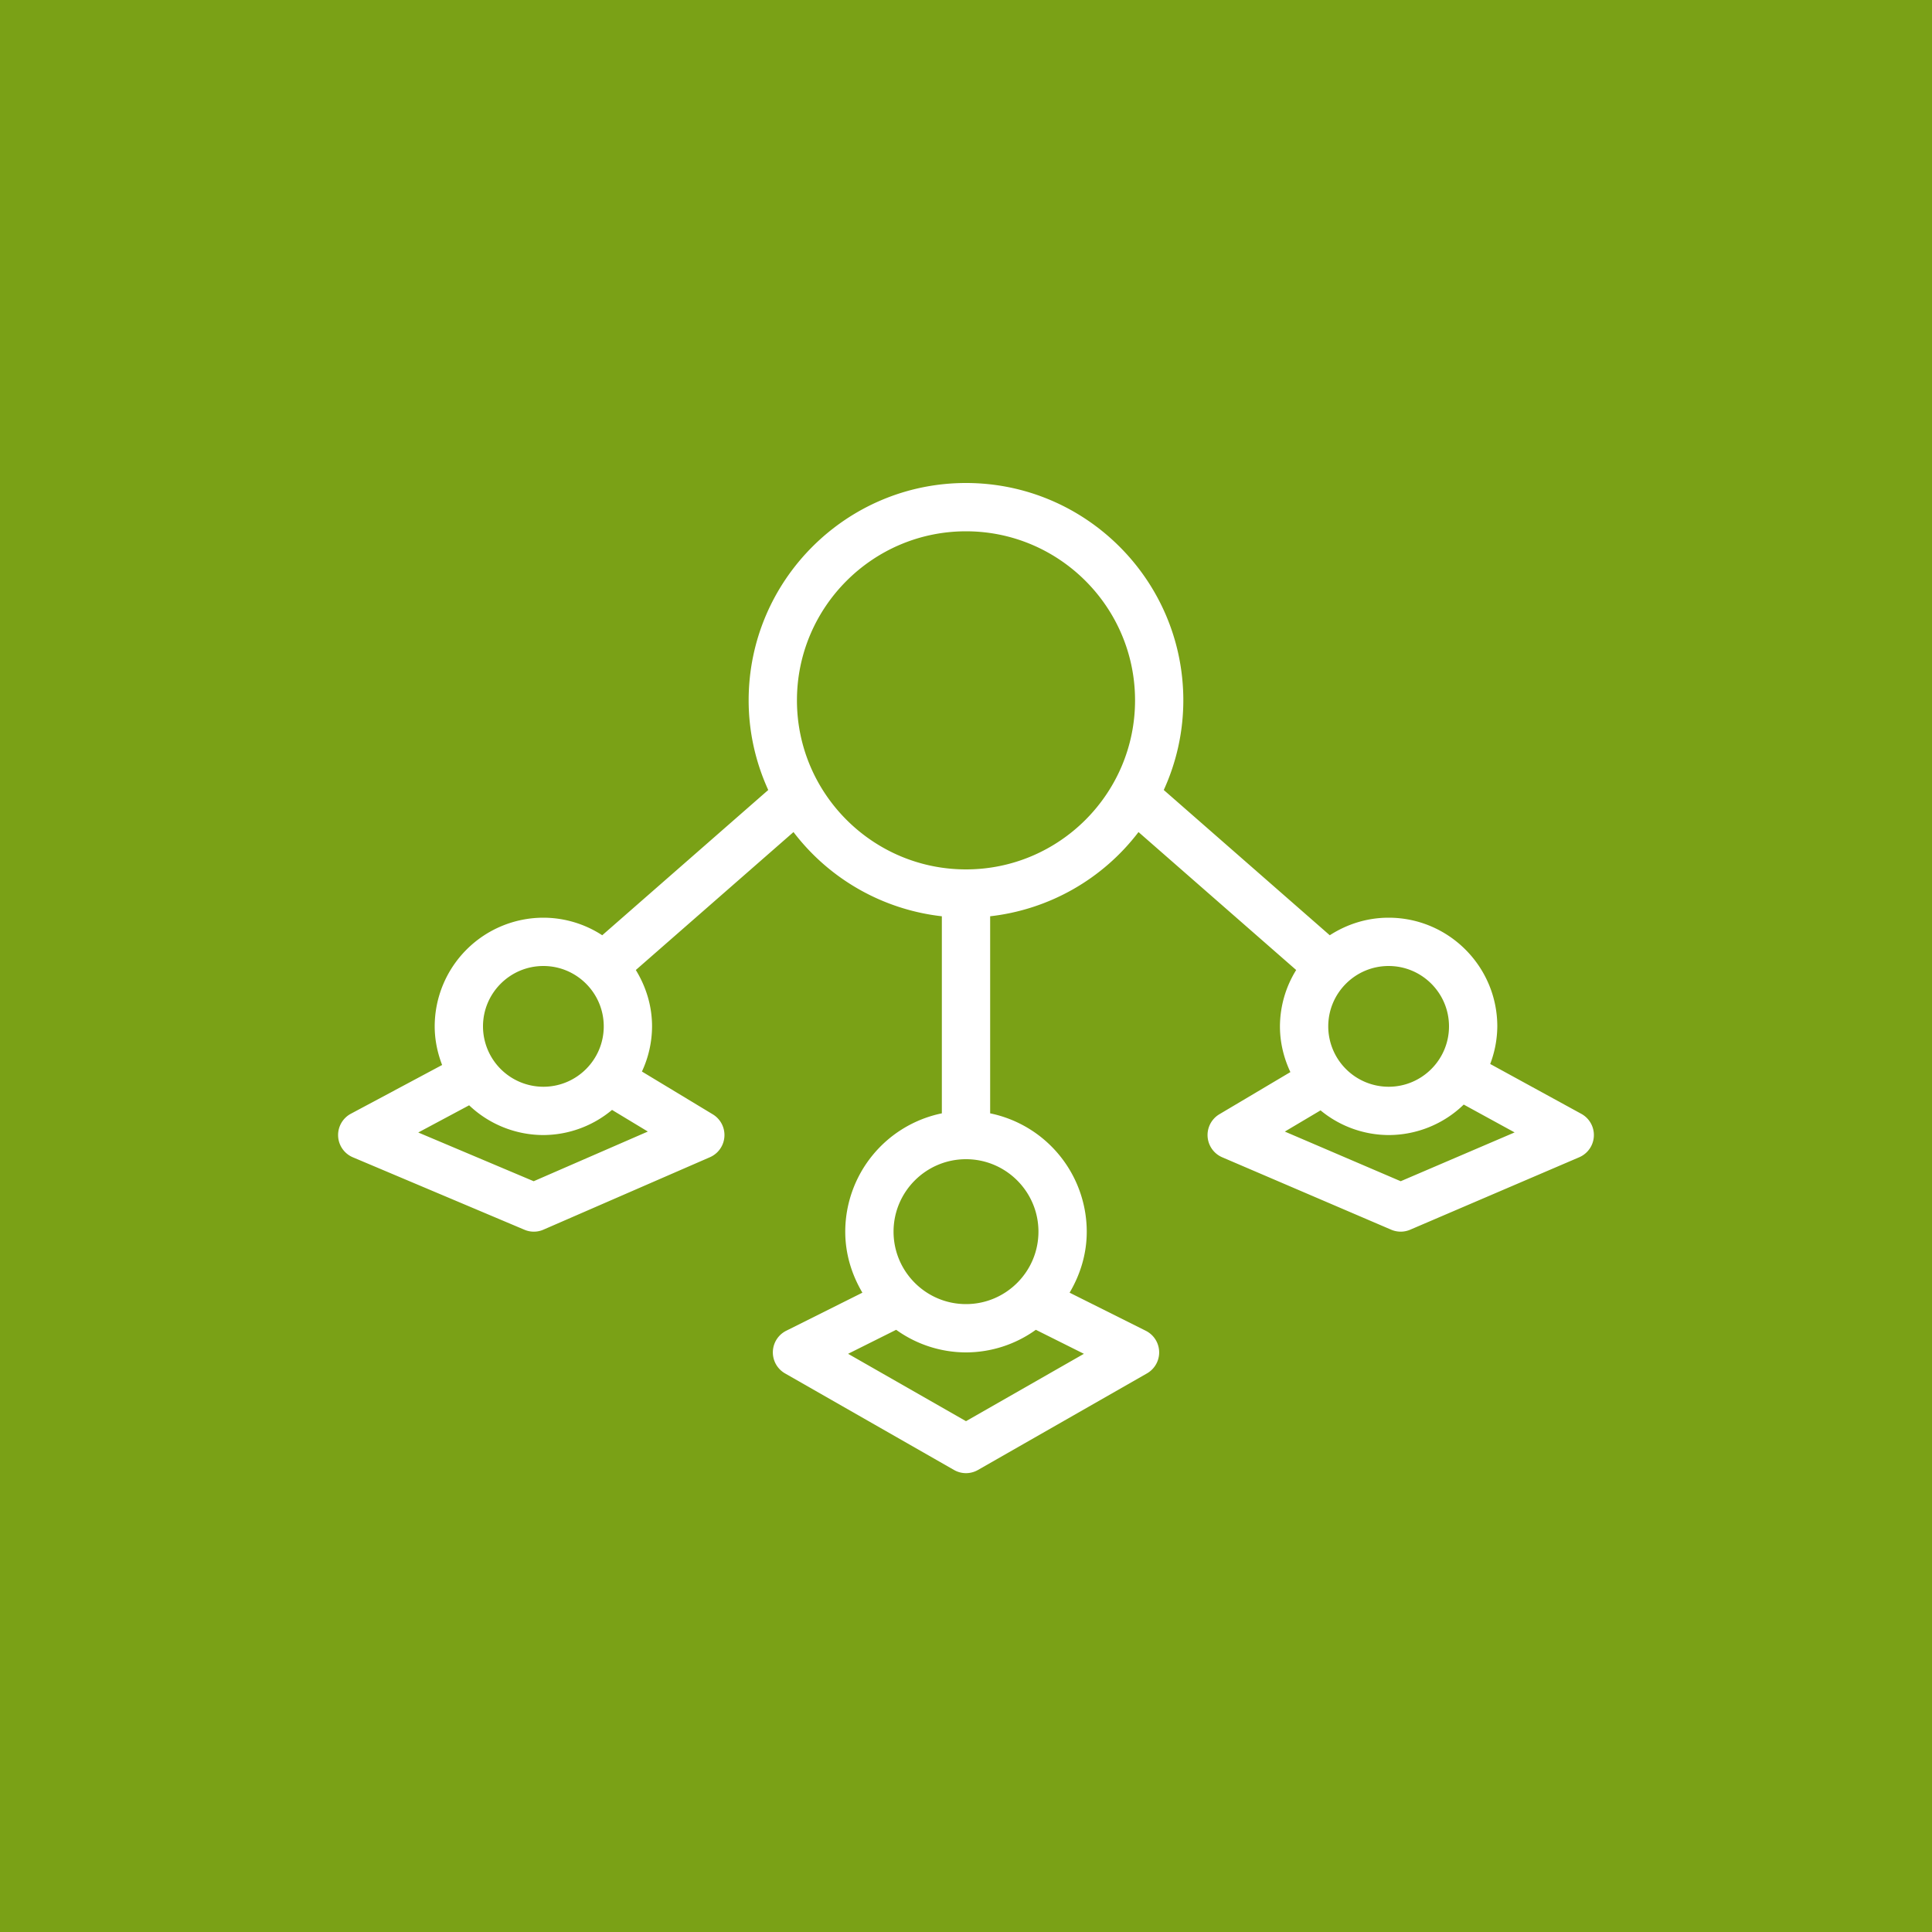 <svg xmlns="http://www.w3.org/2000/svg" viewBox="0 0 80 80"><g fill="none" fill-rule="evenodd"><path fill="#7AA116" d="M0 0h80v80H0z"/><path fill="#FFF" d="m58 48.912-4.798-2.056 1.479-.878A4.452 4.452 0 0 0 57.5 47a4.472 4.472 0 0 0 3.11-1.262l2.107 1.153L58 48.912ZM57.5 40c1.379 0 2.5 1.121 2.5 2.5 0 1.378-1.121 2.5-2.5 2.5a2.503 2.503 0 0 1-2.5-2.5c0-1.379 1.12-2.5 2.5-2.5ZM40 36c-3.859 0-7-3.14-7-7s3.141-7 7-7 7 3.14 7 7-3.141 7-7 7Zm3 15c0 1.654-1.346 3-3 3s-3-1.346-3-3 1.346-3 3-3 3 1.346 3 3Zm-3 7.848-4.882-2.79 1.99-.994A4.963 4.963 0 0 0 40 56a4.963 4.963 0 0 0 2.892-.936l1.99.994L40 58.848Zm-17.901-9.936-4.78-2.018 2.107-1.126A4.473 4.473 0 0 0 22.5 47a4.458 4.458 0 0 0 2.843-1.041l1.483.896-4.727 2.057ZM22.5 40c1.379 0 2.5 1.121 2.5 2.5 0 1.378-1.121 2.5-2.5 2.5a2.503 2.503 0 0 1-2.5-2.5c0-1.379 1.121-2.5 2.5-2.5Zm42.98 6.122-3.774-2.065A4.454 4.454 0 0 0 62 42.5c0-2.482-2.02-4.5-4.5-4.5-.898 0-1.732.271-2.437.727l-6.874-6.015a8.932 8.932 0 0 0 .81-3.712c0-4.963-4.036-9-9-9C35.038 20 31 24.037 31 29c0 1.324.295 2.579.811 3.712l-6.874 6.015A4.472 4.472 0 0 0 22.5 38a4.505 4.505 0 0 0-4.5 4.5c0 .564.116 1.1.307 1.599l-3.779 2.019a1 1 0 0 0 .083 1.803l7.105 3a.99.99 0 0 0 .788-.004l6.895-3a1.002 1.002 0 0 0 .119-1.773l-2.937-1.774A4.457 4.457 0 0 0 27 42.5c0-.858-.254-1.651-.672-2.334l6.529-5.712A8.994 8.994 0 0 0 39 37.941v8.16A5.009 5.009 0 0 0 35 51c0 .926.27 1.782.71 2.527l-3.157 1.578a1.002 1.002 0 0 0-.049 1.763l7 4a.996.996 0 0 0 .992 0l7-4a1.001 1.001 0 0 0-.05-1.763l-3.156-1.578c.44-.745.71-1.601.71-2.527a5.009 5.009 0 0 0-4-4.899v-8.16a8.994 8.994 0 0 0 6.143-3.487l6.529 5.712A4.452 4.452 0 0 0 53 42.5c0 .679.162 1.316.432 1.893l-2.943 1.747a1.002 1.002 0 0 0 .117 1.779l7 3a.996.996 0 0 0 .788 0l7-3a1.001 1.001 0 0 0 .086-1.797Z"/></g></svg>